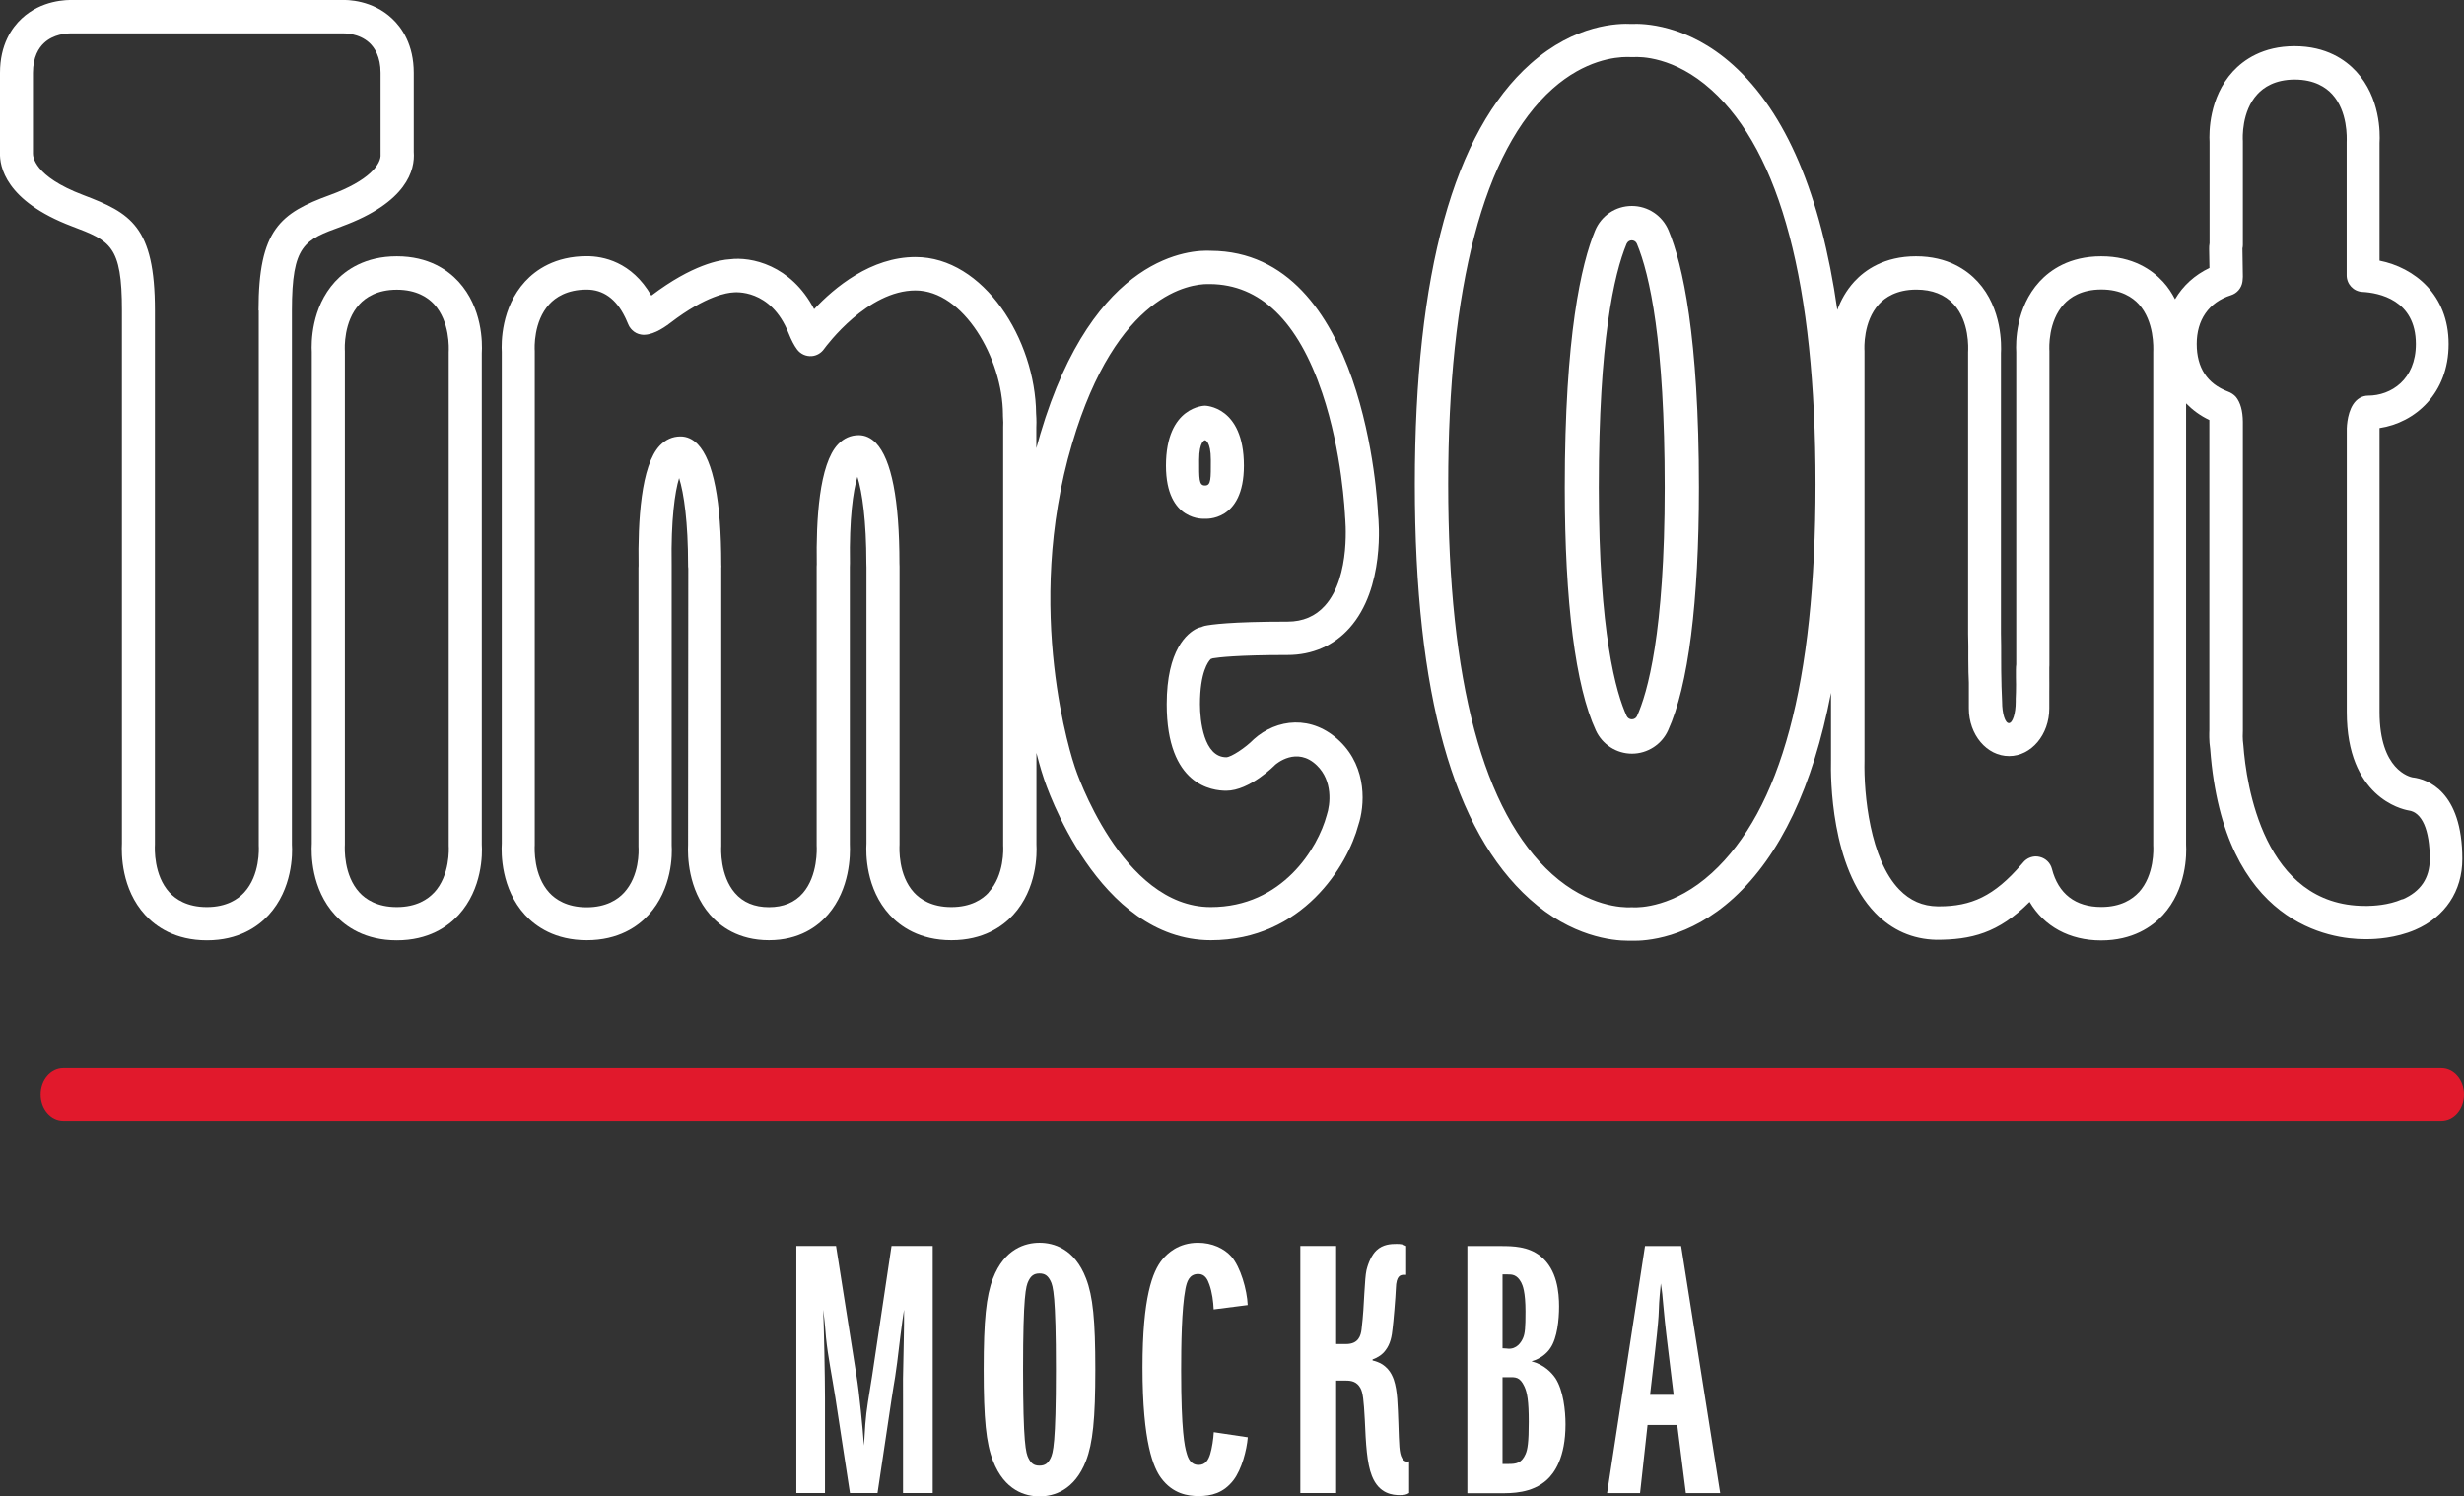 <svg width="163" height="99" viewBox="0 0 163 99" fill="none" xmlns="http://www.w3.org/2000/svg">
<rect x="0" y="0" width="163" height="99" fill="#333333" stroke="none"/>
<g clip-path="url(#clip0_1019_58)">
<path d="M161.503 74.136H4.187C3.358 74.136 2.689 73.365 2.689 72.405C2.689 71.444 3.358 70.673 4.187 70.673H161.503C162.332 70.673 163 71.444 163 72.405C163 73.365 162.332 74.136 161.503 74.136Z" fill="#E1192C"/>
<path d="M22.599 14.98C26.932 13.396 27.462 11.236 27.371 10.052V4.823C27.371 2.958 26.591 1.836 25.936 1.226C24.633 -0 22.982 -0.021 22.557 -0H4.876C4.403 -0.014 2.752 -0 1.435 1.226C0.78 1.836 -9.99819e-06 2.951 -9.99819e-06 4.823V10.094C-0.035 11.005 0.355 13.297 4.744 14.966C7.294 15.933 8.067 16.227 8.067 20.539V55.805C8.032 56.478 8.018 58.805 9.607 60.537C10.31 61.301 11.585 62.212 13.689 62.212C15.793 62.212 17.068 61.301 17.771 60.537C19.36 58.805 19.353 56.478 19.311 55.875V20.546C19.311 16.178 20.14 15.877 22.606 14.98H22.599ZM17.116 20.546V55.945C17.13 56.142 17.207 57.901 16.155 59.044C15.751 59.485 14.992 60.011 13.682 60.011C12.372 60.011 11.613 59.485 11.209 59.044C10.164 57.901 10.234 56.142 10.248 55.875V20.546C10.248 14.966 8.624 14.089 5.51 12.905C2.215 11.657 2.174 10.325 2.18 10.136V4.823C2.18 3.75 2.578 3.154 2.912 2.846C3.532 2.264 4.375 2.208 4.702 2.208C4.751 2.208 4.786 2.208 4.814 2.208H22.599C22.78 2.201 23.741 2.187 24.445 2.839C24.779 3.154 25.177 3.75 25.177 4.816V10.087C25.177 10.087 25.177 10.157 25.177 10.192C25.239 10.858 24.403 11.966 21.84 12.898C18.545 14.097 17.102 15.183 17.102 20.539L17.116 20.546Z" fill="white"/>
<path d="M80.246 43.552C80.587 43.496 81.82 43.335 85.171 43.335C86.808 43.335 88.229 42.718 89.274 41.547C91.629 38.912 91.211 34.46 91.162 34.033C91.134 33.325 90.312 16.648 80.107 16.592C78.839 16.522 72.36 16.753 68.821 28.712C68.731 29.028 68.64 29.343 68.556 29.652V28.292C68.563 28.159 68.577 27.815 68.542 27.359C68.494 22.466 65.08 17.006 60.559 17.006C57.619 17.006 55.202 19.018 53.857 20.455C52.325 17.511 49.656 16.971 48.291 17.153C47.629 17.188 45.804 17.497 43.087 19.557C41.784 17.3 39.876 16.95 38.817 16.95C36.713 16.95 35.438 17.861 34.734 18.625C33.146 20.357 33.16 22.684 33.195 23.287V55.798C33.153 56.471 33.146 58.798 34.734 60.53C35.438 61.294 36.713 62.205 38.817 62.205C40.921 62.205 42.195 61.294 42.899 60.53C44.48 58.806 44.473 56.506 44.432 55.91V37.601C44.432 37.517 44.432 37.425 44.432 37.334C44.383 34.411 44.641 32.554 44.926 31.628C45.247 32.638 45.518 34.572 45.518 37.348C45.518 37.44 45.518 37.524 45.532 37.615L45.518 55.882C45.484 56.59 45.505 58.82 46.96 60.502C47.629 61.28 48.848 62.205 50.869 62.205C52.889 62.205 54.108 61.28 54.777 60.502C56.233 58.812 56.254 56.569 56.219 55.854V37.517C56.226 37.425 56.226 37.341 56.226 37.25C56.177 34.327 56.435 32.47 56.72 31.544C57.041 32.554 57.312 34.488 57.312 37.264C57.312 37.355 57.312 37.447 57.319 37.531V55.798C57.278 56.471 57.271 58.798 58.859 60.53C59.563 61.294 60.837 62.205 62.941 62.205C65.045 62.205 66.32 61.294 67.024 60.53C68.612 58.798 68.598 56.471 68.563 55.868V49.812C68.814 50.786 69.002 51.361 69.037 51.452C69.176 51.901 72.604 62.205 80.1 62.205C86.174 62.205 89.156 57.235 89.86 54.579C90.271 53.359 90.48 50.828 88.641 49.048C86.794 47.26 84.447 47.555 82.942 48.908C82.399 49.468 81.444 50.092 81.124 50.099C79.626 50.099 79.382 47.667 79.382 46.587C79.382 44.47 79.925 43.769 80.093 43.601C80.148 43.587 80.204 43.566 80.26 43.545L80.246 43.552ZM65.407 59.044C65.003 59.486 64.244 60.011 62.934 60.011C61.625 60.011 60.865 59.486 60.461 59.044C59.416 57.901 59.493 56.142 59.507 55.875V37.482C59.507 37.432 59.507 37.327 59.5 37.278C59.5 33.065 58.977 30.388 57.947 29.308C57.612 28.965 57.229 28.789 56.804 28.789C56.282 28.789 55.822 28.993 55.439 29.392C54.185 30.703 53.983 34.418 54.031 37.348C54.031 37.391 54.024 37.44 54.024 37.482V55.882C54.024 55.882 54.024 55.904 54.024 55.91C54.024 55.925 54.024 55.931 54.024 55.946C54.038 56.142 54.108 57.929 53.119 59.079C52.582 59.703 51.823 60.018 50.869 60.018C49.914 60.018 49.155 59.703 48.618 59.079C47.629 57.936 47.699 56.17 47.713 55.974C47.713 55.959 47.713 55.953 47.713 55.938C47.713 55.925 47.713 55.917 47.713 55.91V37.573C47.72 37.517 47.72 37.419 47.713 37.362C47.713 33.15 47.19 30.472 46.159 29.392C45.825 29.049 45.442 28.873 45.017 28.873C44.494 28.873 44.035 29.077 43.651 29.476C42.397 30.787 42.195 34.502 42.244 37.432C42.244 37.475 42.237 37.524 42.237 37.566V55.995C42.258 56.31 42.307 57.943 41.283 59.058C40.879 59.499 40.119 60.025 38.81 60.025C37.5 60.025 36.741 59.499 36.337 59.058C35.292 57.915 35.361 56.156 35.375 55.889V23.224C35.361 23.027 35.285 21.268 36.337 20.125C36.741 19.684 37.5 19.158 38.81 19.158C39.897 19.158 40.753 19.768 41.339 20.966C41.346 20.987 41.387 21.072 41.401 21.093C41.457 21.205 41.506 21.324 41.554 21.443C41.596 21.548 41.652 21.653 41.729 21.738C41.75 21.765 41.784 21.801 41.812 21.829C41.98 21.997 42.188 22.102 42.418 22.137C43.045 22.235 43.812 21.773 44.348 21.359C46.737 19.529 48.145 19.368 48.479 19.347C48.584 19.333 50.994 19.067 52.171 22.053C52.346 22.494 52.534 22.859 52.729 23.118C52.959 23.427 53.321 23.588 53.704 23.56C54.031 23.532 54.324 23.357 54.512 23.09C54.679 22.859 57.389 19.214 60.559 19.214C63.729 19.214 66.327 23.7 66.348 27.416C66.348 27.444 66.348 27.471 66.348 27.5C66.376 27.843 66.369 28.102 66.362 28.229V55.938C66.376 56.135 66.452 57.894 65.4 59.037L65.407 59.044ZM79.507 41.477C79.389 41.498 79.278 41.533 79.173 41.582C78.553 41.884 77.181 42.97 77.181 46.594C77.181 51.985 80.211 52.314 81.117 52.314C82.67 52.314 84.335 50.625 84.356 50.597C84.412 50.548 85.784 49.349 87.115 50.639C88.167 51.656 88.013 53.198 87.763 53.941C87.184 56.1 84.837 60.011 80.093 60.011C74.178 60.011 71.148 50.884 71.113 50.772C70.967 50.352 67.644 40.419 70.925 29.343C73.879 19.354 78.79 18.793 79.884 18.793C79.946 18.793 80.002 18.793 80.037 18.793C83.367 18.814 85.868 21.24 87.47 26.006C88.787 29.911 88.968 33.956 88.982 34.201C88.982 34.243 89.4 38.12 87.651 40.068C87.024 40.769 86.195 41.127 85.178 41.127C81.382 41.127 80.079 41.323 79.689 41.407C79.633 41.421 79.57 41.442 79.514 41.463L79.507 41.477Z" fill="white"/>
<path d="M31.871 23.364C31.913 22.691 31.92 20.364 30.332 18.632C29.628 17.868 28.353 16.957 26.249 16.957C24.145 16.957 22.871 17.868 22.167 18.632C20.579 20.364 20.593 22.691 20.627 23.294V55.805C20.586 56.478 20.579 58.806 22.167 60.537C22.871 61.301 24.145 62.212 26.249 62.212C28.353 62.212 29.628 61.301 30.332 60.537C31.92 58.806 31.913 56.478 31.871 55.875V23.364ZM28.722 59.044C28.318 59.486 27.559 60.011 26.249 60.011C24.94 60.011 24.18 59.486 23.776 59.044C22.731 57.901 22.801 56.142 22.815 55.875V23.231C22.801 23.034 22.724 21.268 23.776 20.132C24.18 19.691 24.94 19.165 26.249 19.165C27.559 19.165 28.318 19.691 28.722 20.132C29.767 21.275 29.698 23.034 29.684 23.301V55.953C29.698 56.149 29.774 57.908 28.722 59.051V59.044Z" fill="white"/>
<path d="M107.958 49.861C106.934 49.861 106.001 49.258 105.569 48.326C104.224 45.41 103.514 39.851 103.514 32.252C103.514 22.207 104.607 17.462 105.52 15.253C105.931 14.265 106.885 13.627 107.951 13.627C109.017 13.627 109.972 14.265 110.383 15.253C111.302 17.462 112.389 22.207 112.389 32.252C112.389 39.837 111.685 45.389 110.348 48.319C109.923 49.258 108.982 49.861 107.958 49.861ZM107.951 15.898C107.798 15.898 107.666 15.989 107.603 16.13C106.767 18.148 105.764 22.586 105.764 32.252C105.764 41.919 106.92 45.872 107.61 47.373C107.673 47.506 107.805 47.59 107.951 47.59C108.098 47.59 108.23 47.506 108.293 47.373C108.975 45.872 110.125 41.905 110.125 32.252C110.125 22.6 109.129 18.148 108.286 16.13C108.23 15.989 108.091 15.898 107.937 15.898H107.951Z" fill="white"/>
<path d="M79.709 26.841C79.709 26.841 77.132 26.855 77.132 30.808C77.132 34.559 79.709 34.32 79.709 34.32C79.709 34.32 82.287 34.551 82.287 30.808C82.287 26.855 79.709 26.841 79.709 26.841ZM79.723 32.119H79.702C79.305 32.119 79.326 31.657 79.326 30.423C79.326 29.189 79.702 29.126 79.702 29.126H79.723C79.723 29.126 80.1 29.182 80.1 30.423C80.1 31.663 80.12 32.119 79.723 32.119Z" fill="white"/>
<path d="M159.628 51.438C159.405 51.396 157.413 50.941 157.413 47.106V28.39C157.413 28.39 157.413 28.341 157.413 28.32C159.754 27.969 161.983 26.041 161.983 22.761C161.983 19.48 159.705 17.7 157.413 17.244V9.463C157.455 8.79 157.462 6.463 155.873 4.732C155.17 3.968 153.895 3.056 151.791 3.056C149.687 3.056 148.412 3.968 147.709 4.732C146.12 6.463 146.134 8.79 146.169 9.393V16.088C146.148 16.221 146.134 16.361 146.141 16.487L146.162 17.728C145.18 18.198 144.407 18.905 143.884 19.796C143.675 19.396 143.424 18.997 143.083 18.632C142.379 17.868 141.105 16.957 139.001 16.957C136.897 16.957 135.622 17.868 134.918 18.632C133.33 20.364 133.344 22.691 133.379 23.294V43.952C133.365 44.064 133.358 44.176 133.358 44.302V44.821C133.365 44.989 133.365 45.143 133.365 45.291C133.365 45.655 133.358 45.964 133.344 46.23V46.419C133.344 47.204 133.142 47.842 132.891 47.842C132.64 47.842 132.445 47.204 132.445 46.419L132.404 45.368C132.404 45.368 132.404 45.34 132.404 45.326V45.312C132.383 44.667 132.383 44.043 132.383 43.622C132.383 42.991 132.383 42.382 132.369 41.898V23.364C132.397 22.887 132.466 20.413 130.829 18.632C130.126 17.868 128.851 16.957 126.747 16.957C124.643 16.957 123.368 17.868 122.665 18.632C122.128 19.221 121.773 19.873 121.543 20.504C120.456 12.877 118.15 7.451 114.653 4.304C111.609 1.563 108.62 1.549 107.945 1.584C107.074 1.535 104.211 1.591 101.25 4.22C96.171 8.727 93.594 18.085 93.594 32.028C93.594 45.971 96.15 54.95 101.201 59.486C103.967 61.974 106.67 62.24 107.708 62.24C107.805 62.24 107.882 62.24 107.952 62.24C108.836 62.268 111.727 62.114 114.702 59.394C117.774 56.583 119.927 52.048 121.125 45.837V50.296C121.097 51.452 121.104 57.361 124.051 60.397C125.166 61.546 126.524 62.142 128.091 62.177C130.383 62.177 132.195 61.75 134.264 59.668C135.225 61.294 136.904 62.219 138.994 62.219C141.084 62.219 142.373 61.308 143.076 60.544C144.664 58.813 144.651 56.485 144.616 55.882V26.686C145.048 27.128 145.556 27.507 146.155 27.787C146.155 27.829 146.155 27.871 146.155 27.92V48.291C146.148 48.487 146.127 49.013 146.211 49.553C147.082 61.231 154.264 62.135 156.424 62.135H156.598C156.598 62.135 156.612 62.135 156.619 62.135C157.134 62.135 158.479 62.072 159.768 61.518C161.753 60.663 162.889 58.953 162.889 56.829C162.889 52.336 160.569 51.55 159.621 51.431L159.628 51.438ZM113.246 57.754C110.759 60.025 108.446 60.053 108.007 60.025C107.972 60.025 107.931 60.025 107.896 60.025C107.359 60.053 105.074 59.99 102.678 57.838C98.115 53.737 95.802 45.052 95.802 32.028C95.802 19.004 98.129 9.94 102.713 5.867C104.838 3.982 106.837 3.771 107.645 3.771C107.763 3.771 107.861 3.771 107.924 3.778C107.945 3.778 108.028 3.778 108.056 3.778C108.488 3.75 110.745 3.722 113.211 5.944C117.788 10.059 120.101 18.835 120.101 32.028C120.101 45.221 117.795 53.604 113.246 57.754ZM141.481 59.037C141.077 59.478 140.317 60.004 139.008 60.004C137.294 60.004 136.165 59.135 135.741 57.488C135.643 57.095 135.336 56.794 134.946 56.696C134.856 56.675 134.772 56.66 134.682 56.66C134.382 56.66 134.083 56.787 133.874 57.018L133.734 57.179C131.916 59.296 130.397 59.962 128.273 59.962C128.245 59.962 128.21 59.962 128.182 59.962C127.186 59.948 126.35 59.584 125.639 58.848C123.71 56.857 123.285 52.56 123.34 50.31V23.224C123.326 23.027 123.25 21.268 124.295 20.125C124.699 19.684 125.458 19.158 126.768 19.158C127.82 19.158 128.649 19.487 129.241 20.125C130.293 21.268 130.209 23.027 130.195 23.294V41.94C130.216 42.438 130.209 43.019 130.209 43.629C130.209 44.239 130.223 44.73 130.244 45.171V46.868C130.244 48.613 131.435 50.022 132.905 50.022C134.375 50.022 135.566 48.606 135.566 46.868V45.781C135.573 45.466 135.566 45.136 135.566 44.793V44.688V44.239C135.566 44.218 135.566 44.19 135.566 44.169C135.573 44.12 135.573 44.071 135.573 44.015V23.217C135.559 23.02 135.483 21.261 136.535 20.118C136.939 19.677 137.698 19.151 139.008 19.151C140.317 19.151 141.077 19.677 141.481 20.118C142.526 21.261 142.449 23.02 142.442 23.287V55.938C142.456 56.135 142.533 57.894 141.488 59.037H141.481ZM158.911 59.492C157.984 59.899 156.946 59.927 156.64 59.934H156.459C149.722 59.934 148.594 51.859 148.405 49.307C148.343 48.873 148.364 48.487 148.371 48.354V27.906C148.364 27.177 148.21 26.63 147.918 26.266C147.792 26.112 147.569 25.971 147.388 25.908C146.016 25.39 145.319 24.331 145.319 22.754C145.319 21.177 146.107 19.999 147.59 19.529C147.987 19.403 148.28 19.06 148.343 18.646C148.35 18.576 148.364 18.485 148.371 18.31L148.343 16.438C148.364 16.354 148.371 16.27 148.371 16.193V9.33C148.357 9.134 148.28 7.367 149.332 6.232C149.736 5.79 150.488 5.264 151.805 5.264C153.115 5.264 153.874 5.79 154.278 6.232C155.323 7.374 155.246 9.134 155.239 9.4V18.212C155.239 18.8 155.692 19.284 156.277 19.312C157.343 19.368 159.816 19.824 159.816 22.761C159.816 25.109 158.179 26.175 156.654 26.175C156.459 26.175 156.264 26.231 156.096 26.329C155.393 26.75 155.267 27.836 155.246 28.334V47.106C155.246 52.721 158.862 53.534 159.329 53.618C160.22 53.73 160.736 54.901 160.736 56.836C160.736 58.09 160.13 58.988 158.939 59.499L158.911 59.492Z" fill="white"/>
<path d="M59.737 98.783V92.586C59.737 91.037 59.716 91.801 59.785 88.724C59.806 87.91 59.806 87.343 59.806 86.649C59.737 87.125 59.667 87.504 59.569 88.338C59.193 91.555 59.193 91.1 58.977 92.579L58.051 98.776H56.226L55.257 92.439C55.02 90.939 54.783 89.817 54.644 88.506C54.595 87.96 54.575 87.553 54.456 86.649C54.505 87.651 54.575 91.128 54.575 92.509V98.776H52.68V82.429H55.306L56.657 91.009C56.846 92.13 57.083 94.584 57.152 95.635C57.152 95.537 57.173 95.446 57.173 95.348C57.194 94.969 57.222 94.612 57.243 94.226C57.312 93.252 57.48 92.39 57.696 91.009L58.977 82.429H61.701V98.776H59.737V98.783Z" fill="white"/>
<path d="M71.845 84.581C72.297 85.751 72.458 87.322 72.458 90.609C72.458 93.897 72.29 95.474 71.845 96.638C71.085 98.615 69.692 99 68.765 99C67.839 99 66.446 98.621 65.686 96.638C65.234 95.467 65.073 93.897 65.073 90.609C65.073 87.322 65.24 85.744 65.686 84.581C66.446 82.604 67.839 82.218 68.765 82.218C69.692 82.218 71.085 82.597 71.845 84.581ZM68.034 96.469C68.201 96.806 68.389 96.967 68.765 96.967C69.142 96.967 69.337 96.799 69.497 96.469C69.664 96.133 69.852 95.516 69.852 90.609C69.852 85.702 69.664 85.079 69.497 84.749C69.33 84.419 69.142 84.251 68.765 84.251C68.389 84.251 68.194 84.419 68.034 84.749C67.867 85.085 67.679 85.702 67.679 90.609C67.679 95.516 67.867 96.14 68.034 96.469Z" fill="white"/>
<path d="M82.544 95.088C82.475 95.944 82.141 97.213 81.597 97.927C80.935 98.783 80.127 98.979 79.298 98.979C78.588 98.979 77.591 98.839 76.811 97.787C76.317 97.121 75.578 95.474 75.578 90.469C75.578 85.822 76.24 84.132 76.881 83.34C77.215 82.933 77.947 82.218 79.249 82.218C80.197 82.218 80.977 82.597 81.451 83.123C82.064 83.817 82.496 85.338 82.538 86.34L80.287 86.628C80.266 86.13 80.19 85.506 80.002 84.98C79.883 84.644 79.716 84.286 79.27 84.286C78.657 84.286 78.511 84.812 78.42 85.261C78.163 86.593 78.135 89.053 78.135 90.672C78.135 94.703 78.372 95.698 78.49 96.105C78.588 96.462 78.748 96.918 79.298 96.918C79.751 96.918 79.939 96.582 80.058 96.203C80.176 95.825 80.273 95.18 80.294 94.752L82.544 95.088Z" fill="white"/>
<path d="M88.389 88.92H89.051C89.88 88.92 90.019 88.345 90.068 87.966C90.186 86.964 90.207 86.396 90.256 85.534C90.305 84.77 90.326 84.363 90.395 84.034C90.514 83.536 90.751 83.01 91.057 82.723C91.482 82.317 92.025 82.296 92.381 82.296C92.666 82.296 92.806 82.317 93.022 82.436V84.342H92.882C92.666 84.342 92.36 84.363 92.339 85.247C92.318 85.843 92.172 87.532 92.123 87.889C92.074 88.387 91.984 88.913 91.649 89.34C91.461 89.6 91.155 89.817 90.799 89.936V90.006C91.747 90.224 92.053 90.862 92.2 91.268C92.457 92.032 92.457 92.957 92.506 94.149C92.555 95.628 92.555 96.126 92.743 96.462C92.91 96.75 93.119 96.701 93.217 96.68V98.776C93.029 98.895 92.882 98.916 92.604 98.916C92.151 98.916 91.231 98.846 90.758 97.654C90.423 96.82 90.354 95.53 90.284 93.911C90.214 92.649 90.165 92.144 89.998 91.836C89.761 91.408 89.406 91.338 89.051 91.338H88.389V98.776H86.02V82.429H88.389V88.913V88.92Z" fill="white"/>
<path d="M97.076 82.436H99.278C100.086 82.436 101.103 82.457 101.904 83.102C103.019 83.985 103.137 85.534 103.137 86.438C103.137 87.294 103.019 88.513 102.566 89.179C102.35 89.516 101.925 89.894 101.312 90.062C102.141 90.28 102.636 90.799 102.9 91.184C103.423 91.997 103.562 93.329 103.562 94.233C103.562 96.427 102.831 97.451 102.329 97.906C101.333 98.811 99.96 98.79 99.271 98.79H97.069V82.443L97.076 82.436ZM99.731 89.228C100.344 89.277 100.629 88.801 100.748 88.534C100.887 88.226 100.915 87.819 100.915 86.768C100.915 85.457 100.727 85.029 100.629 84.84C100.344 84.314 100.016 84.314 99.731 84.314H99.396V89.2L99.731 89.221V89.228ZM99.8 96.855C100.295 96.855 100.65 96.806 100.915 96.21C101.054 95.902 101.131 95.425 101.131 94.065C101.131 92.705 101.033 92.137 100.845 91.731C100.539 91.065 100.232 91.114 99.8 91.114H99.396V96.855H99.8Z" fill="white"/>
<path d="M111.525 98.783L110.954 94.275H108.99L108.495 98.783H106.314L108.822 82.436H111.212L113.796 98.783H111.525ZM110.362 89.368C109.937 85.934 110.055 86.053 109.867 84.91C109.61 87.511 109.888 85.843 109.491 89.368L109.157 92.278H110.717L110.362 89.368Z" fill="white"/>
</g>
<defs>
<clipPath id="clip0_1019_58">
<rect width="163" height="99" fill="white"/>
</clipPath>
</defs>
</svg>

